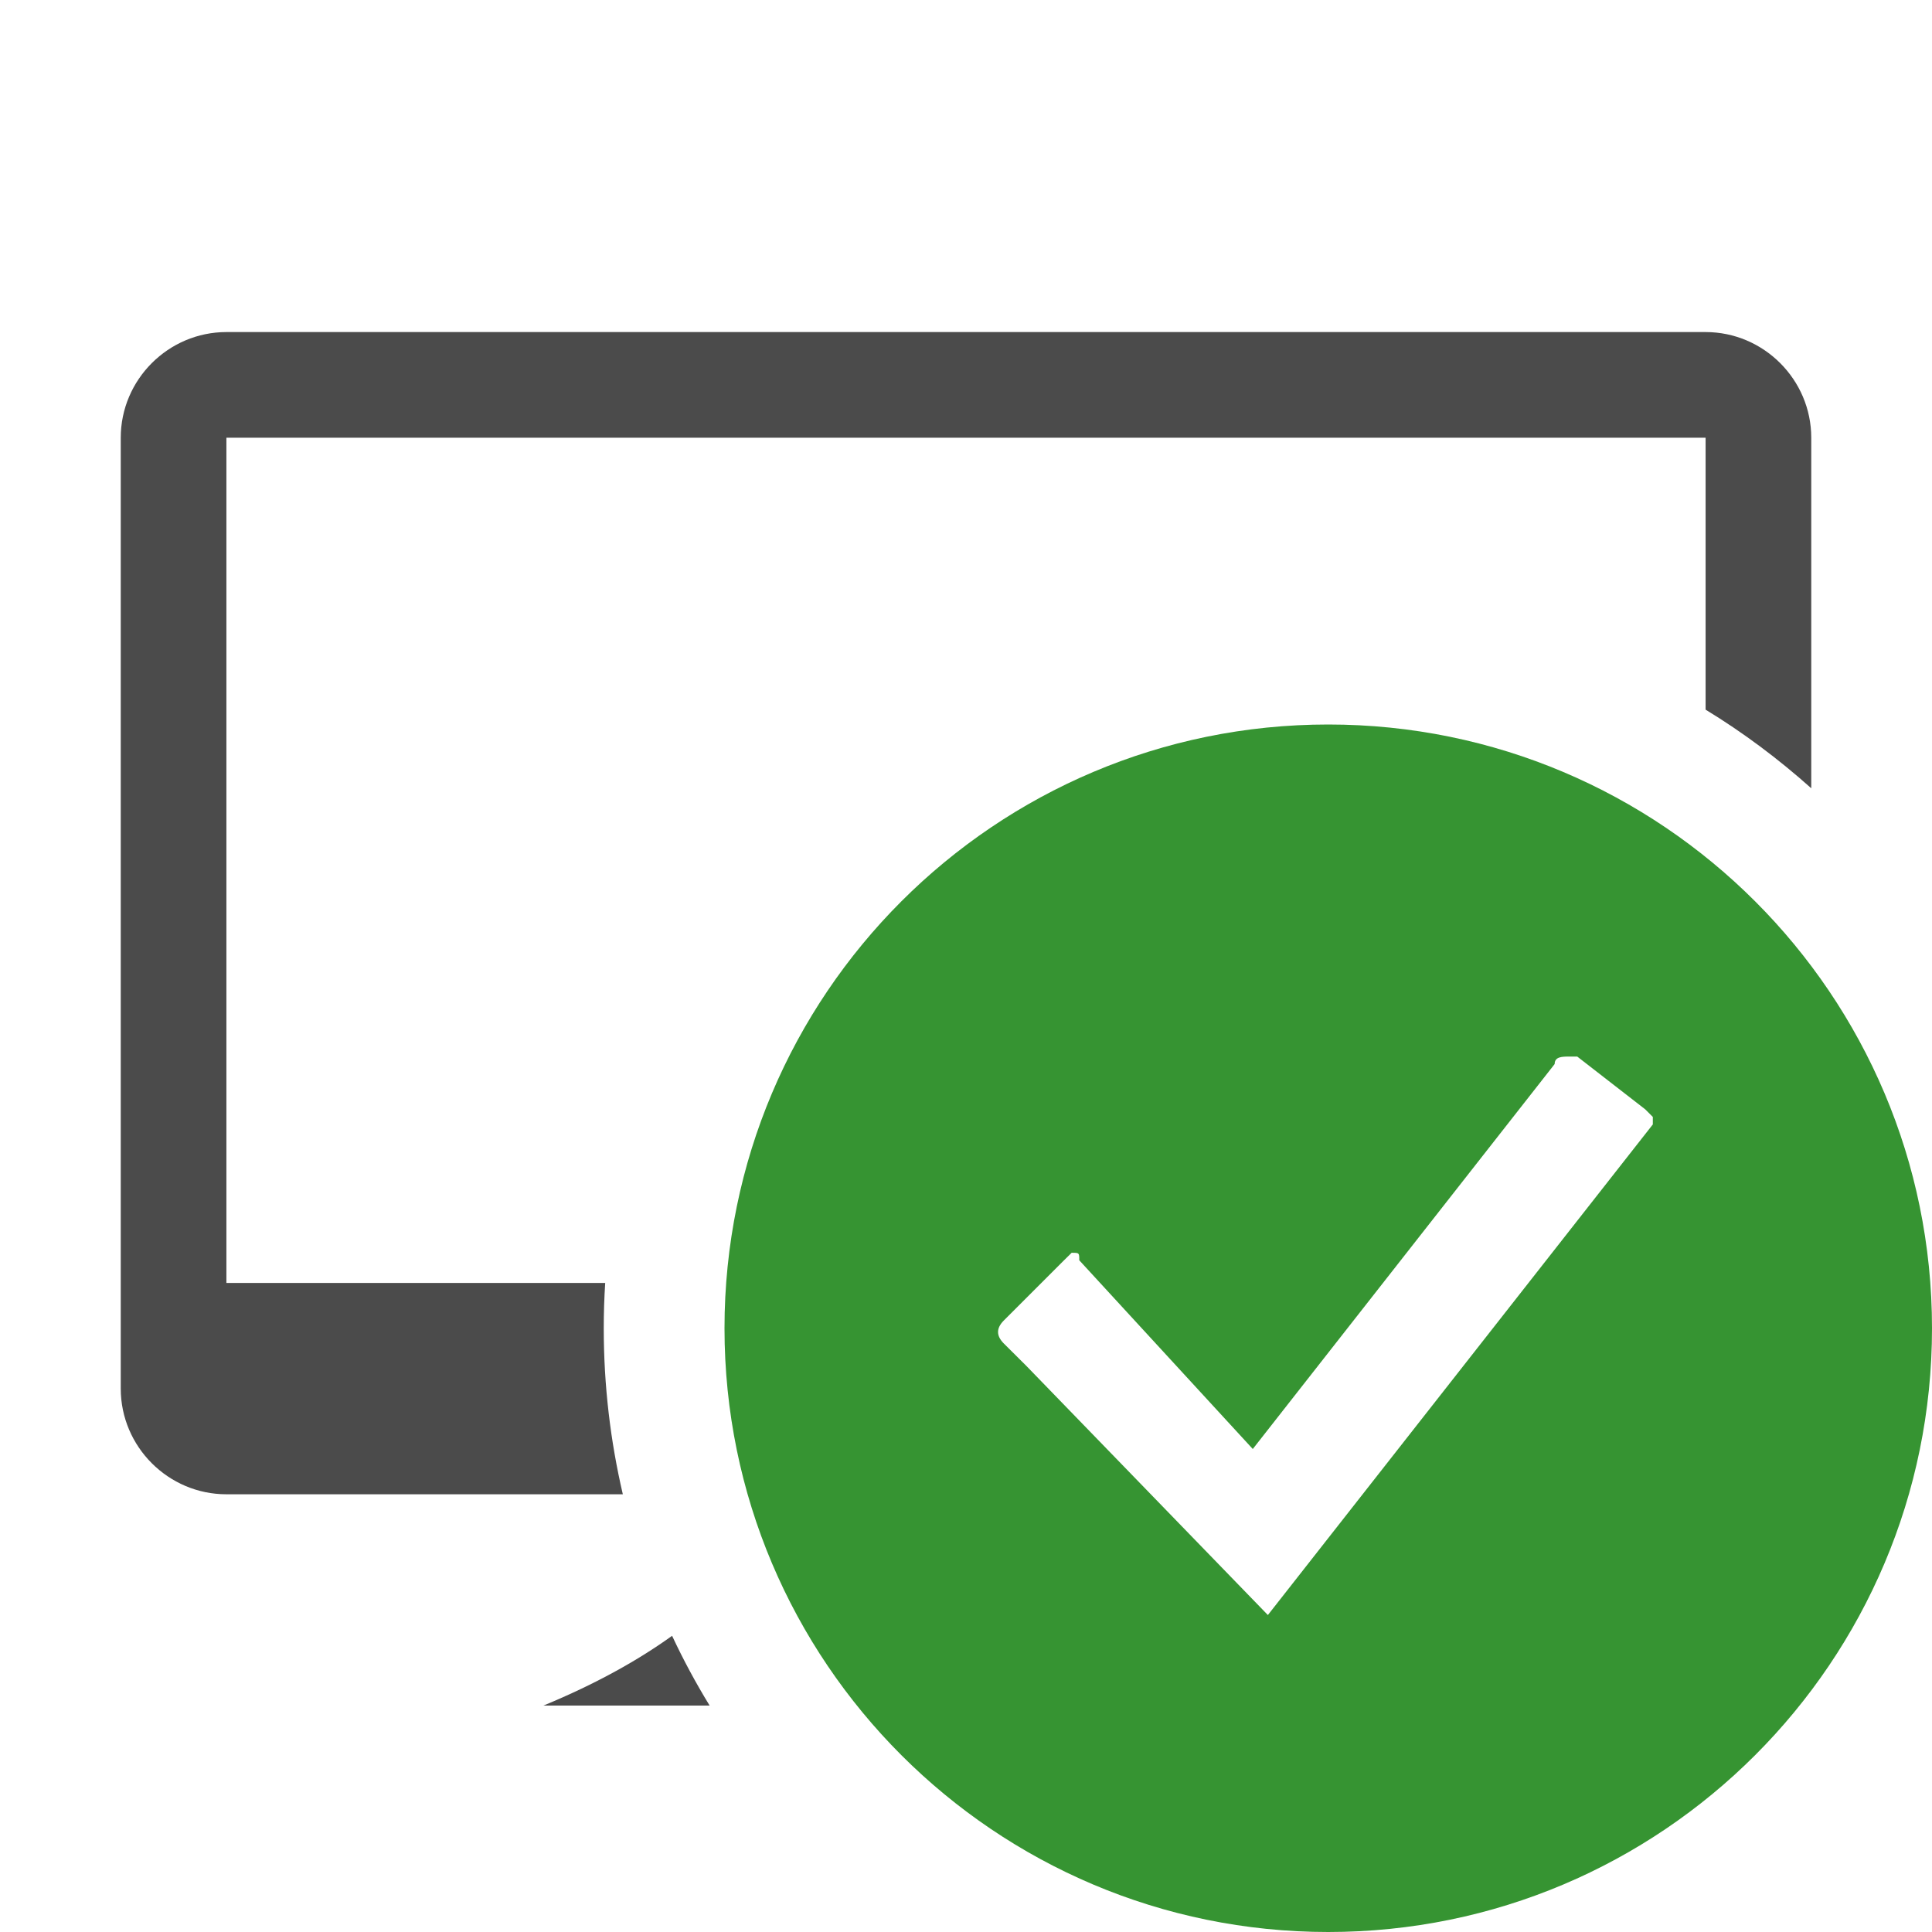 <svg width="16" height="16" viewBox="0 0 16 16" fill="none" xmlns="http://www.w3.org/2000/svg">
<path fill-rule="evenodd" clip-rule="evenodd" d="M1.875 2.75H14.125C14.606 2.75 15 3.144 15 3.625V6.528C14.729 6.286 14.437 6.067 14.125 5.877V3.625H1.875V10.625H5.012C5.004 10.749 5 10.874 5 11C5 11.473 5.055 11.934 5.158 12.375H1.875C1.394 12.375 1 11.981 1 11.5V3.625C1 3.144 1.394 2.75 1.875 2.75ZM5.566 13.547C5.285 13.749 4.936 13.945 4.5 14.125H5.877C5.763 13.939 5.659 13.746 5.566 13.547Z" fill="#4B4B4B"/>
<path fill-rule="evenodd" clip-rule="evenodd" d="M16 11C16 13.761 13.761 16 11 16C8.239 16 6 13.761 6 11C6 8.239 8.239 6 11 6C13.761 6 16 8.239 16 11ZM8.312 11.125L8.5 11.312L10.5 13.375L13.688 9.312V9.25L13.625 9.187L13.062 8.75H13C12.938 8.75 12.875 8.75 12.875 8.812L10.375 12L8.938 10.437V10.437C8.938 10.375 8.938 10.375 8.875 10.375L8.812 10.437L8.312 10.937C8.25 11 8.25 11.062 8.312 11.125Z" fill="#369432"/>
</svg>
